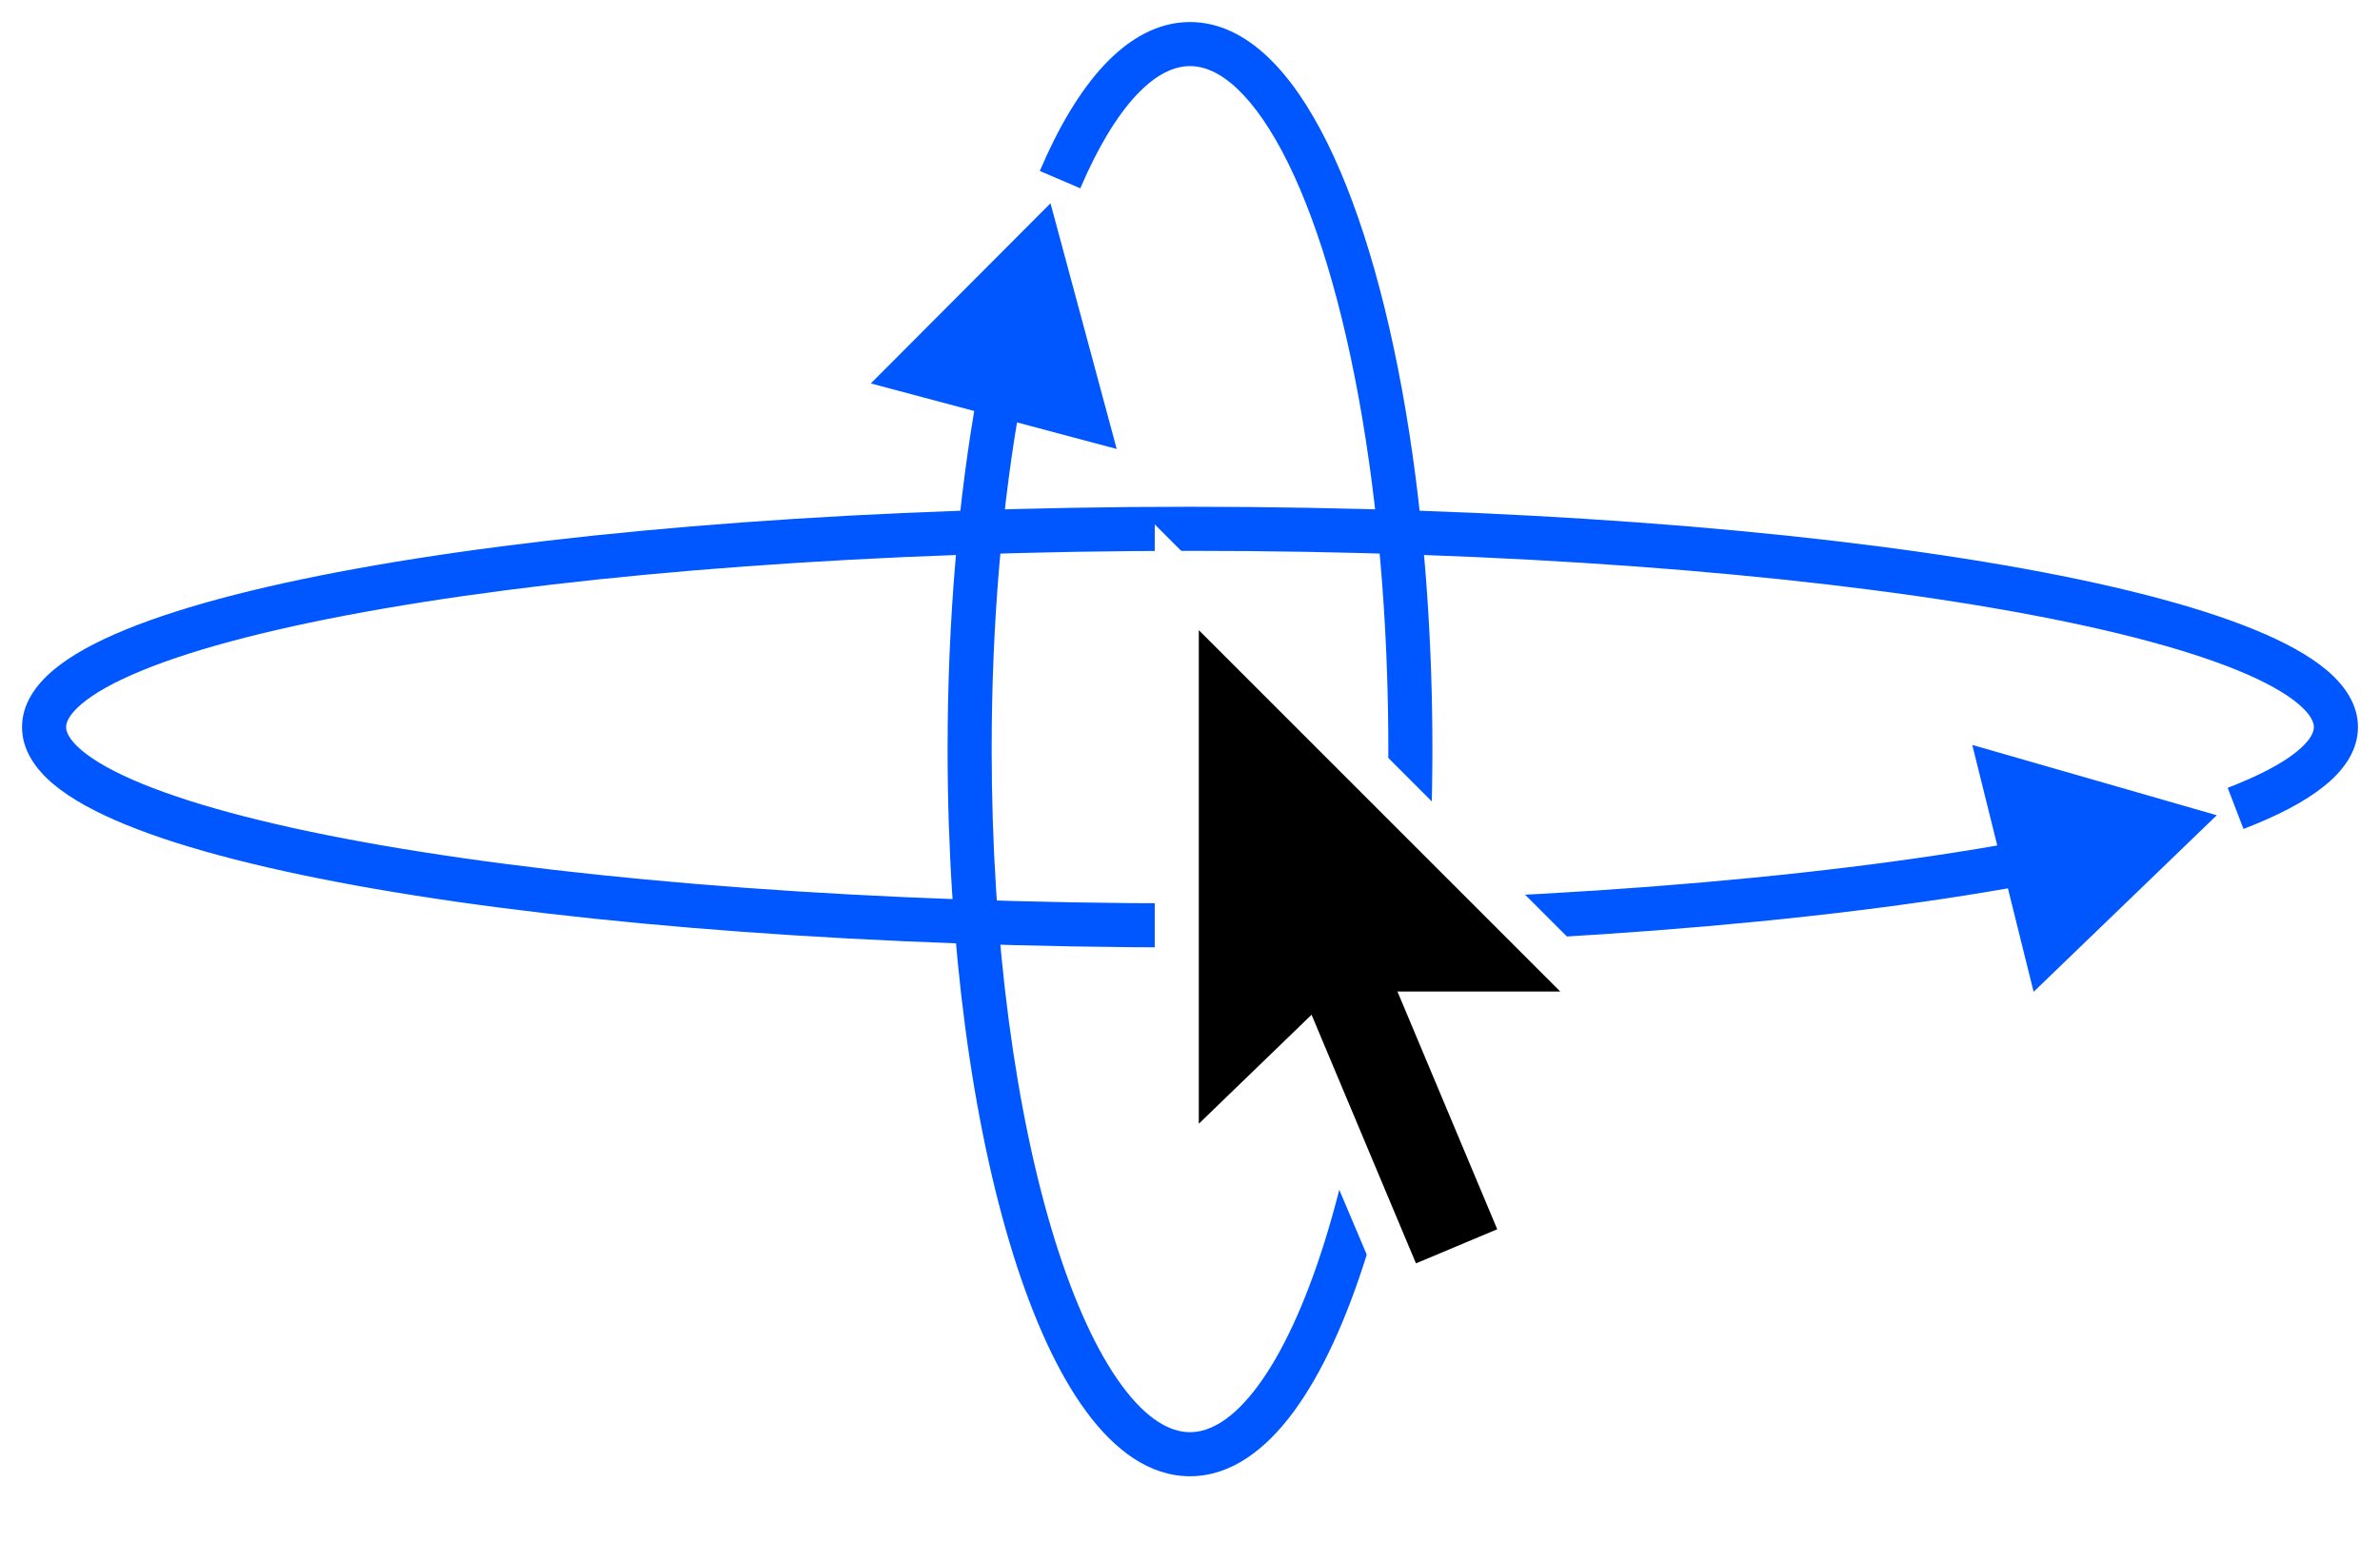 <svg width="54" height="35" viewBox="0 0 54 35" fill="none" xmlns="http://www.w3.org/2000/svg">
<path d="M50.297 18.5L44.749 16.904L46.141 22.507L50.297 18.5ZM27 20.5C19.84 20.5 13.37 19.997 8.7 19.189C6.362 18.785 4.499 18.307 3.233 17.789C2.597 17.529 2.14 17.27 1.851 17.025C1.558 16.777 1.5 16.6 1.5 16.5H0.5C0.5 17.021 0.806 17.451 1.205 17.789C1.609 18.13 2.174 18.436 2.854 18.714C4.219 19.273 6.164 19.765 8.53 20.175C13.271 20.995 19.801 21.5 27 21.5V20.5ZM1.5 16.5C1.5 16.4 1.558 16.223 1.851 15.975C2.14 15.73 2.597 15.471 3.233 15.211C4.499 14.693 6.362 14.216 8.7 13.811C13.37 13.003 19.84 12.5 27 12.5V11.5C19.801 11.5 13.271 12.005 8.53 12.825C6.164 13.235 4.219 13.727 2.854 14.286C2.174 14.564 1.609 14.87 1.205 15.211C0.806 15.549 0.5 15.979 0.5 16.5H1.5ZM27 12.5C34.16 12.5 40.63 13.003 45.3 13.811C47.638 14.216 49.501 14.693 50.767 15.211C51.403 15.471 51.859 15.73 52.149 15.975C52.442 16.223 52.5 16.4 52.5 16.5H53.5C53.5 15.979 53.194 15.549 52.795 15.211C52.391 14.87 51.826 14.564 51.146 14.286C49.781 13.727 47.837 13.235 45.47 12.825C40.729 12.005 34.199 11.5 27 11.5V12.5ZM45.84 19.093C41.137 19.957 34.442 20.5 27 20.5V21.5C34.481 21.5 41.241 20.955 46.021 20.076L45.84 19.093ZM52.5 16.5C52.5 16.606 52.434 16.798 52.098 17.067C51.769 17.33 51.254 17.604 50.544 17.878L50.903 18.811C51.656 18.521 52.279 18.203 52.722 17.848C53.159 17.5 53.5 17.051 53.5 16.5H52.5Z" fill="#0057FF"/>
<path d="M31.48 9.889L31.974 9.812L31.975 9.816L31.48 9.889ZM31.562 10.443L32.057 10.37L32.057 10.373L31.562 10.443ZM23.835 4.613L25.337 10.188L19.758 8.701L23.835 4.613ZM22.5 17C22.5 21.382 23.056 25.329 23.942 28.165C24.386 29.585 24.904 30.698 25.456 31.445C26.015 32.203 26.543 32.5 27 32.5V33.5C26.076 33.5 25.289 32.902 24.652 32.04C24.007 31.168 23.448 29.938 22.987 28.463C22.064 25.507 21.5 21.454 21.5 17H22.5ZM27 32.5C27.457 32.5 27.985 32.203 28.544 31.445C29.096 30.698 29.614 29.585 30.058 28.165C30.944 25.329 31.5 21.382 31.5 17H32.5C32.5 21.454 31.936 25.507 31.013 28.463C30.552 29.938 29.993 31.168 29.348 32.04C28.711 32.902 27.924 33.5 27 33.5V32.5ZM30.986 9.966C30.581 7.359 29.963 5.191 29.221 3.69C28.85 2.939 28.46 2.379 28.07 2.012C27.684 1.648 27.326 1.5 27 1.5V0.5C27.656 0.5 28.247 0.804 28.756 1.284C29.263 1.761 29.716 2.435 30.118 3.247C30.921 4.874 31.561 7.151 31.974 9.812L30.986 9.966ZM31.5 17C31.5 14.685 31.345 12.489 31.067 10.512L32.057 10.373C32.342 12.399 32.5 14.642 32.5 17H31.5ZM31.975 9.816L32.057 10.37L31.067 10.516L30.986 9.962L31.975 9.816ZM27 1.5C26.635 1.5 26.227 1.687 25.786 2.155C25.346 2.624 24.912 3.335 24.511 4.273L23.592 3.88C24.017 2.884 24.507 2.056 25.058 1.47C25.61 0.884 26.263 0.5 27 0.5V1.5ZM23.168 9.05C22.744 11.38 22.5 14.096 22.5 17H21.5C21.5 14.043 21.748 11.266 22.184 8.871L23.168 9.05Z" fill="#0057FF"/>
<g filter="url(#filter0_d_175_1510)">
<path d="M26.2 27.9V11.9L37.8 23.5H31L30.6 23.6L26.2 27.9Z" fill="white"/>
<path d="M35.3 28.6L31.7 30.1L27 19L30.7 17.5L35.3 28.6Z" fill="white"/>
<path d="M30.875 20.518L29.03 21.293L32.127 28.669L33.971 27.895L30.875 20.518Z" fill="black"/>
<path d="M27.2 14.3V25.5L30.2 22.6L30.6 22.5H35.4L27.2 14.3Z" fill="black"/>
</g>
<defs>
<filter id="filter0_d_175_1510" x="14" y="3" width="36" height="36" filterUnits="userSpaceOnUse" color-interpolation-filters="sRGB">
<feFlood flood-opacity="0" result="BackgroundImageFix"/>
<feColorMatrix in="SourceAlpha" type="matrix" values="0 0 0 0 0 0 0 0 0 0 0 0 0 0 0 0 0 0 127 0" result="hardAlpha"/>
<feOffset/>
<feGaussianBlur stdDeviation="2"/>
<feColorMatrix type="matrix" values="0 0 0 0 0 0 0 0 0 0 0 0 0 0 0 0 0 0 0.1 0"/>
<feBlend mode="normal" in2="BackgroundImageFix" result="effect1_dropShadow_175_1510"/>
<feBlend mode="normal" in="SourceGraphic" in2="effect1_dropShadow_175_1510" result="shape"/>
</filter>
</defs>
</svg>
